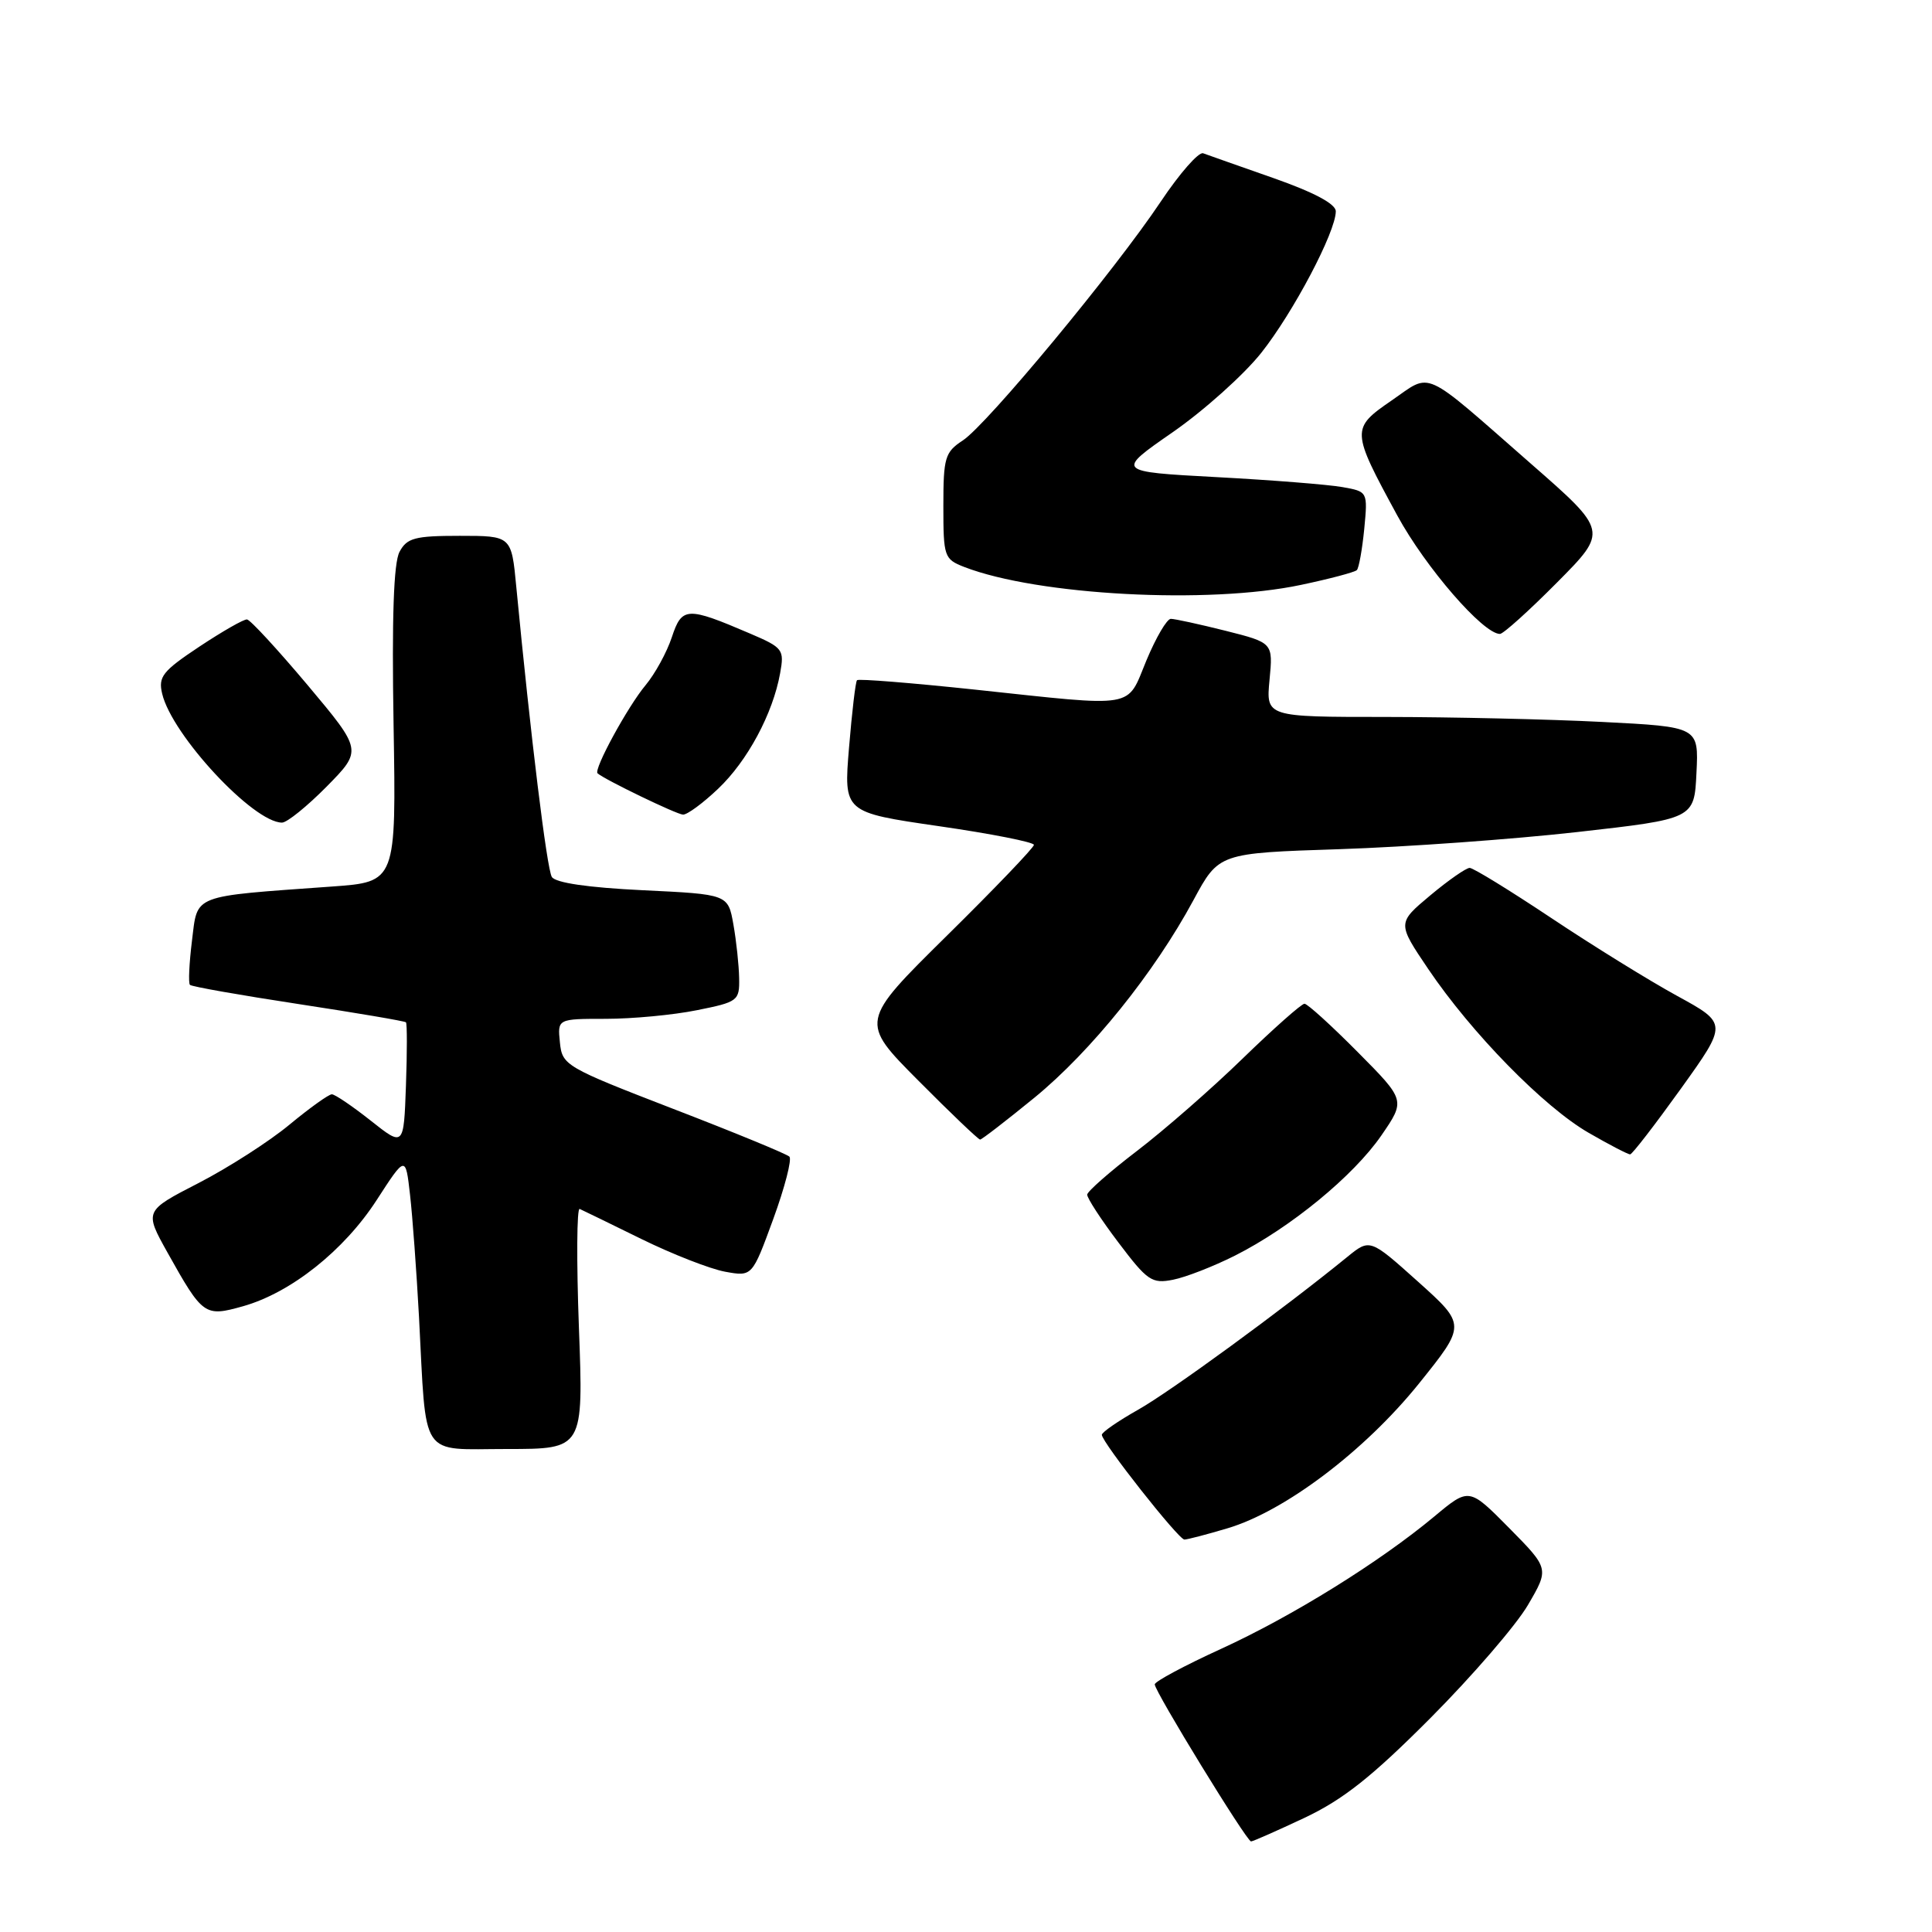 <?xml version="1.0" encoding="UTF-8" standalone="no"?>
<!DOCTYPE svg PUBLIC "-//W3C//DTD SVG 1.1//EN" "http://www.w3.org/Graphics/SVG/1.1/DTD/svg11.dtd" >
<svg xmlns="http://www.w3.org/2000/svg" xmlns:xlink="http://www.w3.org/1999/xlink" version="1.1" viewBox="0 0 256 256">
 <g >
 <path fill="currentColor"
d=" M 172.86 240.87 C 177.99 238.44 181.78 235.44 189.57 227.62 C 195.11 222.05 200.91 215.33 202.46 212.67 C 205.28 207.85 205.28 207.85 199.97 202.47 C 194.66 197.10 194.66 197.10 190.08 200.92 C 182.81 206.98 171.23 214.17 161.76 218.50 C 156.95 220.70 153.01 222.81 153.01 223.19 C 153.00 224.11 165.19 244.00 165.77 244.00 C 166.01 244.00 169.20 242.59 172.86 240.87 Z  M 162.64 202.51 C 170.24 200.26 180.83 192.25 188.00 183.35 C 194.27 175.55 194.27 175.55 187.90 169.83 C 181.52 164.11 181.52 164.11 178.51 166.56 C 169.98 173.51 155.04 184.42 150.80 186.80 C 148.16 188.29 146.00 189.78 146.00 190.12 C 146.00 191.10 156.16 204.00 156.94 204.00 C 157.32 204.00 159.89 203.33 162.64 202.51 Z  M 76.71 175.94 C 76.38 167.10 76.43 160.01 76.81 160.19 C 77.19 160.36 80.88 162.15 85.00 164.18 C 89.12 166.20 94.11 168.15 96.09 168.51 C 99.67 169.16 99.67 169.16 102.46 161.53 C 103.99 157.34 104.95 153.62 104.60 153.26 C 104.25 152.91 97.33 150.06 89.23 146.94 C 74.89 141.40 74.49 141.16 74.19 138.12 C 73.87 135.00 73.87 135.00 80.27 135.00 C 83.79 135.00 89.22 134.49 92.33 133.86 C 97.78 132.77 98.00 132.61 97.94 129.61 C 97.91 127.90 97.57 124.70 97.18 122.50 C 96.47 118.50 96.47 118.50 85.17 117.96 C 77.91 117.61 73.61 116.98 73.12 116.20 C 72.46 115.13 70.32 97.63 68.41 77.75 C 67.77 71.00 67.77 71.00 60.92 71.00 C 54.97 71.00 53.92 71.28 52.94 73.12 C 52.16 74.57 51.91 81.82 52.15 96.05 C 52.50 116.86 52.50 116.86 44.00 117.47 C 25.23 118.82 26.21 118.44 25.44 124.63 C 25.07 127.63 24.94 130.28 25.17 130.50 C 25.39 130.73 31.86 131.87 39.54 133.04 C 47.22 134.21 53.63 135.30 53.79 135.46 C 53.95 135.62 53.95 139.40 53.79 143.85 C 53.50 151.96 53.50 151.96 49.11 148.48 C 46.69 146.57 44.38 145.00 43.97 145.00 C 43.56 145.00 41.03 146.81 38.36 149.02 C 35.69 151.24 30.26 154.72 26.31 156.76 C 19.12 160.46 19.12 160.46 22.20 165.98 C 26.87 174.33 27.12 174.51 32.18 173.09 C 38.53 171.31 45.59 165.70 49.92 159.00 C 53.74 153.10 53.74 153.10 54.33 158.30 C 54.66 161.16 55.19 168.45 55.52 174.50 C 56.53 193.60 55.47 192.00 67.20 192.00 C 77.31 192.00 77.31 192.00 76.71 175.94 Z  M 163.63 166.38 C 171.01 162.66 179.34 155.82 183.04 150.45 C 186.24 145.79 186.24 145.79 179.90 139.40 C 176.41 135.88 173.24 133.00 172.85 133.00 C 172.46 133.00 168.78 136.26 164.67 140.25 C 160.57 144.24 154.26 149.75 150.66 152.50 C 147.06 155.25 144.09 157.86 144.06 158.29 C 144.03 158.73 145.88 161.58 148.19 164.63 C 152.03 169.72 152.63 170.13 155.44 169.57 C 157.12 169.24 160.81 167.80 163.63 166.38 Z  M 222.71 144.28 C 228.92 135.62 228.92 135.62 222.21 131.95 C 218.52 129.93 211.02 125.29 205.55 121.64 C 200.07 117.99 195.21 115.00 194.74 115.00 C 194.27 115.00 191.91 116.64 189.51 118.65 C 185.14 122.31 185.14 122.31 189.25 128.40 C 195.00 136.91 204.58 146.69 210.50 150.10 C 213.25 151.69 215.72 152.97 216.00 152.96 C 216.28 152.95 219.29 149.04 222.71 144.28 Z  M 137.09 145.43 C 144.57 139.30 152.94 128.91 158.14 119.27 C 161.50 113.04 161.50 113.04 177.50 112.52 C 186.30 112.23 200.47 111.21 209.00 110.25 C 224.50 108.50 224.50 108.50 224.79 102.41 C 225.09 96.31 225.09 96.31 212.29 95.66 C 205.26 95.30 192.36 95.01 183.62 95.00 C 167.75 95.00 167.75 95.00 168.22 90.08 C 168.69 85.17 168.69 85.17 162.39 83.58 C 158.92 82.71 155.66 82.00 155.14 82.00 C 154.62 82.00 153.17 84.48 151.91 87.50 C 149.23 93.97 150.86 93.69 129.21 91.38 C 120.80 90.49 113.75 89.92 113.56 90.13 C 113.36 90.33 112.89 94.36 112.50 99.07 C 111.79 107.64 111.79 107.64 124.40 109.47 C 131.33 110.47 137.00 111.59 137.00 111.95 C 137.00 112.31 131.81 117.73 125.46 123.99 C 113.92 135.38 113.92 135.38 121.69 143.19 C 125.96 147.49 129.64 151.00 129.87 151.00 C 130.09 151.00 133.34 148.49 137.09 145.43 Z  M 43.30 104.21 C 48.01 99.42 48.01 99.42 40.76 90.78 C 36.77 86.04 33.16 82.12 32.73 82.08 C 32.31 82.03 29.47 83.66 26.42 85.68 C 21.53 88.93 20.95 89.67 21.49 91.93 C 22.79 97.41 33.57 109.00 37.37 109.00 C 38.03 109.00 40.70 106.84 43.30 104.21 Z  M 95.14 104.53 C 99.04 100.84 102.41 94.56 103.37 89.21 C 103.94 86.07 103.76 85.82 99.39 83.95 C 91.01 80.36 90.36 80.39 89.02 84.44 C 88.36 86.43 86.80 89.28 85.55 90.78 C 83.18 93.61 78.62 101.98 79.18 102.47 C 80.13 103.31 89.65 107.91 90.50 107.94 C 91.05 107.97 93.14 106.43 95.14 104.53 Z  M 206.31 77.19 C 213.07 70.38 213.07 70.38 202.85 61.44 C 188.23 48.64 189.80 49.35 184.42 53.05 C 179.00 56.78 179.01 57.01 185.15 68.31 C 188.90 75.20 196.53 84.00 198.75 84.00 C 199.19 84.00 202.59 80.94 206.31 77.19 Z  M 172.39 77.50 C 176.19 76.70 179.51 75.82 179.79 75.54 C 180.06 75.27 180.50 72.81 180.77 70.09 C 181.24 65.14 181.24 65.14 177.87 64.54 C 176.02 64.21 168.50 63.61 161.18 63.22 C 147.85 62.50 147.85 62.50 155.39 57.27 C 159.54 54.39 164.81 49.66 167.11 46.77 C 171.37 41.40 177.00 30.72 177.00 28.00 C 177.00 27.02 174.12 25.49 168.75 23.60 C 164.21 22.01 160.02 20.53 159.42 20.31 C 158.83 20.10 156.31 22.97 153.81 26.71 C 147.73 35.82 130.79 56.25 127.58 58.36 C 125.21 59.91 125.00 60.63 125.00 67.05 C 125.00 73.76 125.11 74.09 127.75 75.12 C 137.48 78.89 160.14 80.10 172.39 77.50 Z "/>
</g>
</svg>